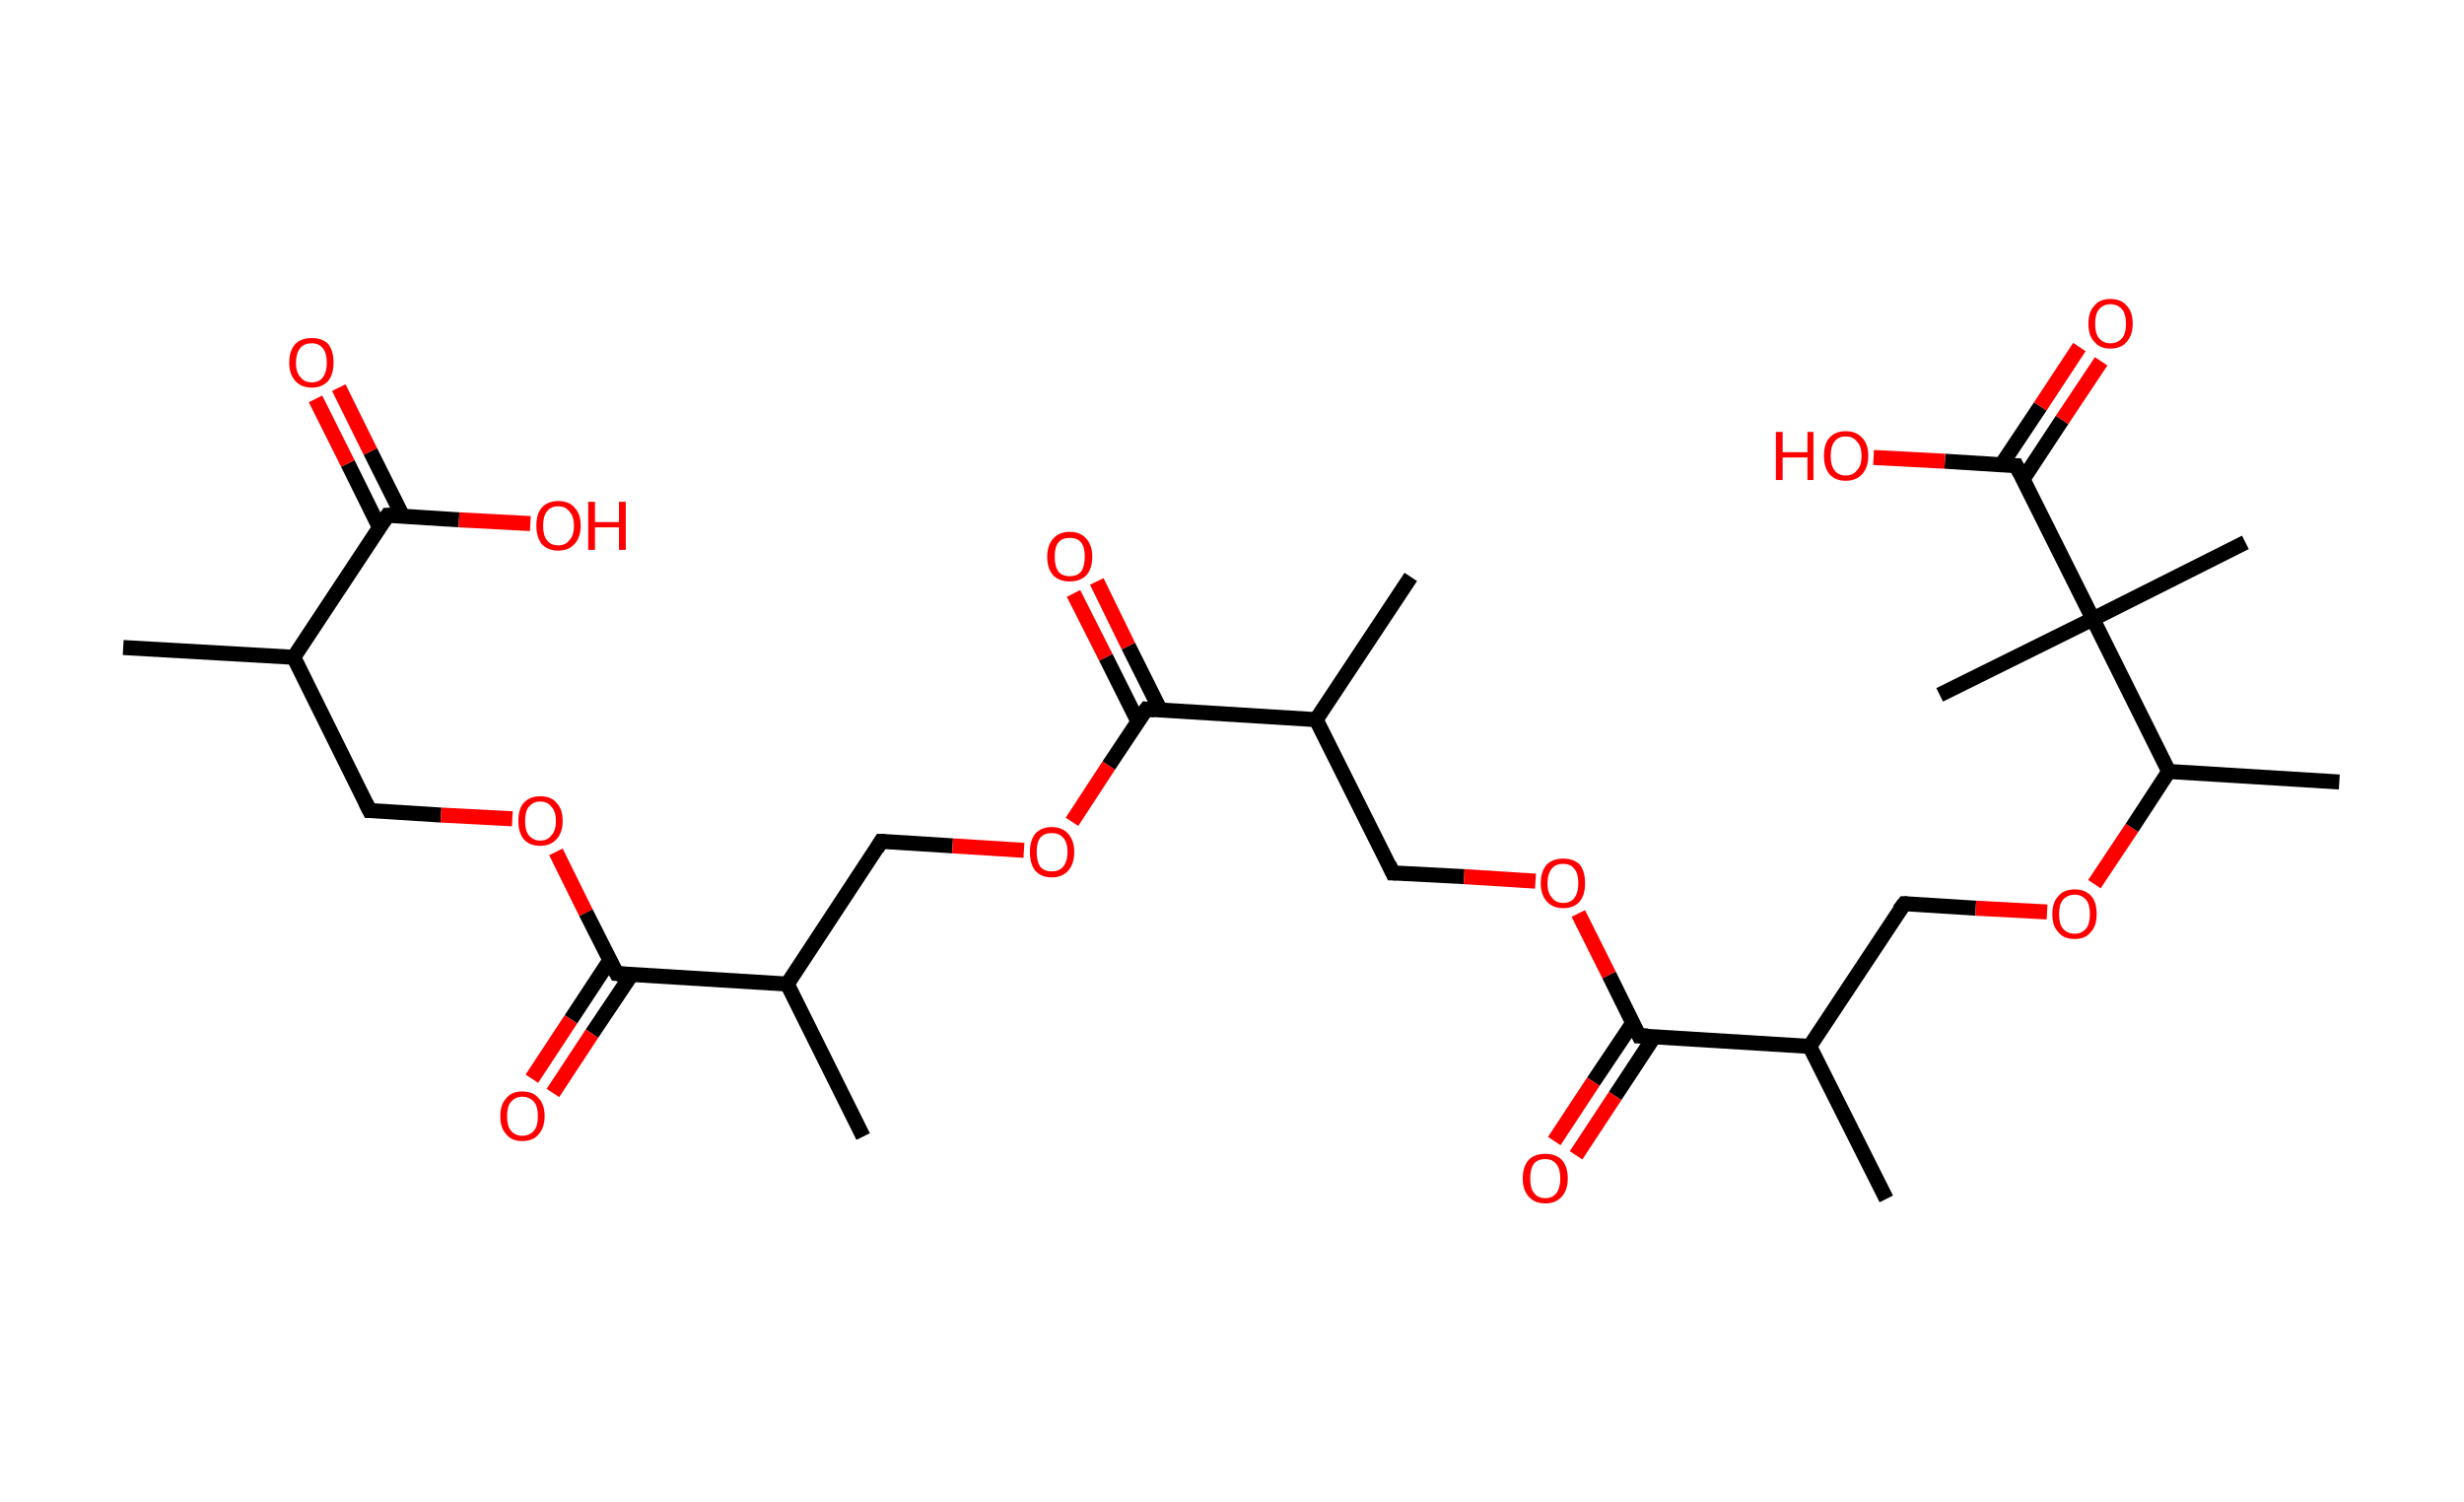 <?xml version='1.0' encoding='ASCII' standalone='yes'?>
<svg xmlns="http://www.w3.org/2000/svg" xmlns:rdkit="http://www.rdkit.org/xml" xmlns:xlink="http://www.w3.org/1999/xlink" version="1.1" baseProfile="full" xml:space="preserve" width="328px" height="200px" viewBox="0 0 328 200">
<!-- END OF HEADER -->
<rect style="opacity:1.0;fill:#FFFFFF;stroke:none" width="328.0" height="200.0" x="0.0" y="0.0"> </rect>
<path class="bond-0 atom-0 atom-1" d="M 16.4,86.2 L 39.1,87.5" style="fill:none;fill-rule:evenodd;stroke:#000000;stroke-width:2.0px;stroke-linecap:butt;stroke-linejoin:miter;stroke-opacity:1"/>
<path class="bond-1 atom-1 atom-2" d="M 39.1,87.5 L 49.2,107.9" style="fill:none;fill-rule:evenodd;stroke:#000000;stroke-width:2.0px;stroke-linecap:butt;stroke-linejoin:miter;stroke-opacity:1"/>
<path class="bond-2 atom-2 atom-3" d="M 49.2,107.9 L 58.7,108.5" style="fill:none;fill-rule:evenodd;stroke:#000000;stroke-width:2.0px;stroke-linecap:butt;stroke-linejoin:miter;stroke-opacity:1"/>
<path class="bond-2 atom-2 atom-3" d="M 58.7,108.5 L 68.2,109.0" style="fill:none;fill-rule:evenodd;stroke:#FF0000;stroke-width:2.0px;stroke-linecap:butt;stroke-linejoin:miter;stroke-opacity:1"/>
<path class="bond-3 atom-3 atom-4" d="M 74.0,113.4 L 78.0,121.5" style="fill:none;fill-rule:evenodd;stroke:#FF0000;stroke-width:2.0px;stroke-linecap:butt;stroke-linejoin:miter;stroke-opacity:1"/>
<path class="bond-3 atom-3 atom-4" d="M 78.0,121.5 L 82.1,129.6" style="fill:none;fill-rule:evenodd;stroke:#000000;stroke-width:2.0px;stroke-linecap:butt;stroke-linejoin:miter;stroke-opacity:1"/>
<path class="bond-4 atom-4 atom-5" d="M 81.2,127.8 L 76.0,135.7" style="fill:none;fill-rule:evenodd;stroke:#000000;stroke-width:2.0px;stroke-linecap:butt;stroke-linejoin:miter;stroke-opacity:1"/>
<path class="bond-4 atom-4 atom-5" d="M 76.0,135.7 L 70.8,143.6" style="fill:none;fill-rule:evenodd;stroke:#FF0000;stroke-width:2.0px;stroke-linecap:butt;stroke-linejoin:miter;stroke-opacity:1"/>
<path class="bond-4 atom-4 atom-5" d="M 84.1,129.7 L 78.8,137.6" style="fill:none;fill-rule:evenodd;stroke:#000000;stroke-width:2.0px;stroke-linecap:butt;stroke-linejoin:miter;stroke-opacity:1"/>
<path class="bond-4 atom-4 atom-5" d="M 78.8,137.6 L 73.6,145.5" style="fill:none;fill-rule:evenodd;stroke:#FF0000;stroke-width:2.0px;stroke-linecap:butt;stroke-linejoin:miter;stroke-opacity:1"/>
<path class="bond-5 atom-4 atom-6" d="M 82.1,129.6 L 104.8,131.0" style="fill:none;fill-rule:evenodd;stroke:#000000;stroke-width:2.0px;stroke-linecap:butt;stroke-linejoin:miter;stroke-opacity:1"/>
<path class="bond-6 atom-6 atom-7" d="M 104.8,131.0 L 114.9,151.3" style="fill:none;fill-rule:evenodd;stroke:#000000;stroke-width:2.0px;stroke-linecap:butt;stroke-linejoin:miter;stroke-opacity:1"/>
<path class="bond-7 atom-6 atom-8" d="M 104.8,131.0 L 117.3,112.0" style="fill:none;fill-rule:evenodd;stroke:#000000;stroke-width:2.0px;stroke-linecap:butt;stroke-linejoin:miter;stroke-opacity:1"/>
<path class="bond-8 atom-8 atom-9" d="M 117.3,112.0 L 126.8,112.6" style="fill:none;fill-rule:evenodd;stroke:#000000;stroke-width:2.0px;stroke-linecap:butt;stroke-linejoin:miter;stroke-opacity:1"/>
<path class="bond-8 atom-8 atom-9" d="M 126.8,112.6 L 136.3,113.2" style="fill:none;fill-rule:evenodd;stroke:#FF0000;stroke-width:2.0px;stroke-linecap:butt;stroke-linejoin:miter;stroke-opacity:1"/>
<path class="bond-9 atom-9 atom-10" d="M 142.7,109.4 L 147.6,101.9" style="fill:none;fill-rule:evenodd;stroke:#FF0000;stroke-width:2.0px;stroke-linecap:butt;stroke-linejoin:miter;stroke-opacity:1"/>
<path class="bond-9 atom-9 atom-10" d="M 147.6,101.9 L 152.6,94.4" style="fill:none;fill-rule:evenodd;stroke:#000000;stroke-width:2.0px;stroke-linecap:butt;stroke-linejoin:miter;stroke-opacity:1"/>
<path class="bond-10 atom-10 atom-11" d="M 154.5,94.6 L 150.2,86.0" style="fill:none;fill-rule:evenodd;stroke:#000000;stroke-width:2.0px;stroke-linecap:butt;stroke-linejoin:miter;stroke-opacity:1"/>
<path class="bond-10 atom-10 atom-11" d="M 150.2,86.0 L 146.0,77.4" style="fill:none;fill-rule:evenodd;stroke:#FF0000;stroke-width:2.0px;stroke-linecap:butt;stroke-linejoin:miter;stroke-opacity:1"/>
<path class="bond-10 atom-10 atom-11" d="M 151.5,96.1 L 147.2,87.5" style="fill:none;fill-rule:evenodd;stroke:#000000;stroke-width:2.0px;stroke-linecap:butt;stroke-linejoin:miter;stroke-opacity:1"/>
<path class="bond-10 atom-10 atom-11" d="M 147.2,87.5 L 142.9,79.0" style="fill:none;fill-rule:evenodd;stroke:#FF0000;stroke-width:2.0px;stroke-linecap:butt;stroke-linejoin:miter;stroke-opacity:1"/>
<path class="bond-11 atom-10 atom-12" d="M 152.6,94.4 L 175.2,95.8" style="fill:none;fill-rule:evenodd;stroke:#000000;stroke-width:2.0px;stroke-linecap:butt;stroke-linejoin:miter;stroke-opacity:1"/>
<path class="bond-12 atom-12 atom-13" d="M 175.2,95.8 L 187.8,76.8" style="fill:none;fill-rule:evenodd;stroke:#000000;stroke-width:2.0px;stroke-linecap:butt;stroke-linejoin:miter;stroke-opacity:1"/>
<path class="bond-13 atom-12 atom-14" d="M 175.2,95.8 L 185.4,116.2" style="fill:none;fill-rule:evenodd;stroke:#000000;stroke-width:2.0px;stroke-linecap:butt;stroke-linejoin:miter;stroke-opacity:1"/>
<path class="bond-14 atom-14 atom-15" d="M 185.4,116.2 L 194.9,116.7" style="fill:none;fill-rule:evenodd;stroke:#000000;stroke-width:2.0px;stroke-linecap:butt;stroke-linejoin:miter;stroke-opacity:1"/>
<path class="bond-14 atom-14 atom-15" d="M 194.9,116.7 L 204.4,117.3" style="fill:none;fill-rule:evenodd;stroke:#FF0000;stroke-width:2.0px;stroke-linecap:butt;stroke-linejoin:miter;stroke-opacity:1"/>
<path class="bond-15 atom-15 atom-16" d="M 210.1,121.6 L 214.2,129.8" style="fill:none;fill-rule:evenodd;stroke:#FF0000;stroke-width:2.0px;stroke-linecap:butt;stroke-linejoin:miter;stroke-opacity:1"/>
<path class="bond-15 atom-15 atom-16" d="M 214.2,129.8 L 218.2,137.9" style="fill:none;fill-rule:evenodd;stroke:#000000;stroke-width:2.0px;stroke-linecap:butt;stroke-linejoin:miter;stroke-opacity:1"/>
<path class="bond-16 atom-16 atom-17" d="M 217.4,136.1 L 212.1,144.0" style="fill:none;fill-rule:evenodd;stroke:#000000;stroke-width:2.0px;stroke-linecap:butt;stroke-linejoin:miter;stroke-opacity:1"/>
<path class="bond-16 atom-16 atom-17" d="M 212.1,144.0 L 206.9,151.9" style="fill:none;fill-rule:evenodd;stroke:#FF0000;stroke-width:2.0px;stroke-linecap:butt;stroke-linejoin:miter;stroke-opacity:1"/>
<path class="bond-16 atom-16 atom-17" d="M 220.2,138.0 L 215.0,145.9" style="fill:none;fill-rule:evenodd;stroke:#000000;stroke-width:2.0px;stroke-linecap:butt;stroke-linejoin:miter;stroke-opacity:1"/>
<path class="bond-16 atom-16 atom-17" d="M 215.0,145.9 L 209.8,153.8" style="fill:none;fill-rule:evenodd;stroke:#FF0000;stroke-width:2.0px;stroke-linecap:butt;stroke-linejoin:miter;stroke-opacity:1"/>
<path class="bond-17 atom-16 atom-18" d="M 218.2,137.9 L 240.9,139.3" style="fill:none;fill-rule:evenodd;stroke:#000000;stroke-width:2.0px;stroke-linecap:butt;stroke-linejoin:miter;stroke-opacity:1"/>
<path class="bond-18 atom-18 atom-19" d="M 240.9,139.3 L 251.1,159.6" style="fill:none;fill-rule:evenodd;stroke:#000000;stroke-width:2.0px;stroke-linecap:butt;stroke-linejoin:miter;stroke-opacity:1"/>
<path class="bond-19 atom-18 atom-20" d="M 240.9,139.3 L 253.5,120.3" style="fill:none;fill-rule:evenodd;stroke:#000000;stroke-width:2.0px;stroke-linecap:butt;stroke-linejoin:miter;stroke-opacity:1"/>
<path class="bond-20 atom-20 atom-21" d="M 253.5,120.3 L 263.0,120.9" style="fill:none;fill-rule:evenodd;stroke:#000000;stroke-width:2.0px;stroke-linecap:butt;stroke-linejoin:miter;stroke-opacity:1"/>
<path class="bond-20 atom-20 atom-21" d="M 263.0,120.9 L 272.5,121.4" style="fill:none;fill-rule:evenodd;stroke:#FF0000;stroke-width:2.0px;stroke-linecap:butt;stroke-linejoin:miter;stroke-opacity:1"/>
<path class="bond-21 atom-21 atom-22" d="M 278.8,117.7 L 283.8,110.2" style="fill:none;fill-rule:evenodd;stroke:#FF0000;stroke-width:2.0px;stroke-linecap:butt;stroke-linejoin:miter;stroke-opacity:1"/>
<path class="bond-21 atom-21 atom-22" d="M 283.8,110.2 L 288.7,102.7" style="fill:none;fill-rule:evenodd;stroke:#000000;stroke-width:2.0px;stroke-linecap:butt;stroke-linejoin:miter;stroke-opacity:1"/>
<path class="bond-22 atom-22 atom-23" d="M 288.7,102.7 L 311.4,104.1" style="fill:none;fill-rule:evenodd;stroke:#000000;stroke-width:2.0px;stroke-linecap:butt;stroke-linejoin:miter;stroke-opacity:1"/>
<path class="bond-23 atom-22 atom-24" d="M 288.7,102.7 L 278.6,82.4" style="fill:none;fill-rule:evenodd;stroke:#000000;stroke-width:2.0px;stroke-linecap:butt;stroke-linejoin:miter;stroke-opacity:1"/>
<path class="bond-24 atom-24 atom-25" d="M 278.6,82.4 L 258.2,92.5" style="fill:none;fill-rule:evenodd;stroke:#000000;stroke-width:2.0px;stroke-linecap:butt;stroke-linejoin:miter;stroke-opacity:1"/>
<path class="bond-25 atom-24 atom-26" d="M 278.6,82.4 L 298.9,72.2" style="fill:none;fill-rule:evenodd;stroke:#000000;stroke-width:2.0px;stroke-linecap:butt;stroke-linejoin:miter;stroke-opacity:1"/>
<path class="bond-26 atom-24 atom-27" d="M 278.6,82.4 L 268.4,62.0" style="fill:none;fill-rule:evenodd;stroke:#000000;stroke-width:2.0px;stroke-linecap:butt;stroke-linejoin:miter;stroke-opacity:1"/>
<path class="bond-27 atom-27 atom-28" d="M 269.3,63.8 L 274.5,55.9" style="fill:none;fill-rule:evenodd;stroke:#000000;stroke-width:2.0px;stroke-linecap:butt;stroke-linejoin:miter;stroke-opacity:1"/>
<path class="bond-27 atom-27 atom-28" d="M 274.5,55.9 L 279.7,48.1" style="fill:none;fill-rule:evenodd;stroke:#FF0000;stroke-width:2.0px;stroke-linecap:butt;stroke-linejoin:miter;stroke-opacity:1"/>
<path class="bond-27 atom-27 atom-28" d="M 266.4,61.9 L 271.6,54.1" style="fill:none;fill-rule:evenodd;stroke:#000000;stroke-width:2.0px;stroke-linecap:butt;stroke-linejoin:miter;stroke-opacity:1"/>
<path class="bond-27 atom-27 atom-28" d="M 271.6,54.1 L 276.8,46.2" style="fill:none;fill-rule:evenodd;stroke:#FF0000;stroke-width:2.0px;stroke-linecap:butt;stroke-linejoin:miter;stroke-opacity:1"/>
<path class="bond-28 atom-27 atom-29" d="M 268.4,62.0 L 258.9,61.4" style="fill:none;fill-rule:evenodd;stroke:#000000;stroke-width:2.0px;stroke-linecap:butt;stroke-linejoin:miter;stroke-opacity:1"/>
<path class="bond-28 atom-27 atom-29" d="M 258.9,61.4 L 249.4,60.9" style="fill:none;fill-rule:evenodd;stroke:#FF0000;stroke-width:2.0px;stroke-linecap:butt;stroke-linejoin:miter;stroke-opacity:1"/>
<path class="bond-29 atom-1 atom-30" d="M 39.1,87.5 L 51.6,68.6" style="fill:none;fill-rule:evenodd;stroke:#000000;stroke-width:2.0px;stroke-linecap:butt;stroke-linejoin:miter;stroke-opacity:1"/>
<path class="bond-30 atom-30 atom-31" d="M 53.6,68.7 L 49.3,60.1" style="fill:none;fill-rule:evenodd;stroke:#000000;stroke-width:2.0px;stroke-linecap:butt;stroke-linejoin:miter;stroke-opacity:1"/>
<path class="bond-30 atom-30 atom-31" d="M 49.3,60.1 L 45.1,51.6" style="fill:none;fill-rule:evenodd;stroke:#FF0000;stroke-width:2.0px;stroke-linecap:butt;stroke-linejoin:miter;stroke-opacity:1"/>
<path class="bond-30 atom-30 atom-31" d="M 50.5,70.2 L 46.3,61.7" style="fill:none;fill-rule:evenodd;stroke:#000000;stroke-width:2.0px;stroke-linecap:butt;stroke-linejoin:miter;stroke-opacity:1"/>
<path class="bond-30 atom-30 atom-31" d="M 46.3,61.7 L 42.0,53.1" style="fill:none;fill-rule:evenodd;stroke:#FF0000;stroke-width:2.0px;stroke-linecap:butt;stroke-linejoin:miter;stroke-opacity:1"/>
<path class="bond-31 atom-30 atom-32" d="M 51.6,68.6 L 61.1,69.2" style="fill:none;fill-rule:evenodd;stroke:#000000;stroke-width:2.0px;stroke-linecap:butt;stroke-linejoin:miter;stroke-opacity:1"/>
<path class="bond-31 atom-30 atom-32" d="M 61.1,69.2 L 70.6,69.7" style="fill:none;fill-rule:evenodd;stroke:#FF0000;stroke-width:2.0px;stroke-linecap:butt;stroke-linejoin:miter;stroke-opacity:1"/>
<path d="M 48.7,106.9 L 49.2,107.9 L 49.7,107.9" style="fill:none;stroke:#000000;stroke-width:2.0px;stroke-linecap:butt;stroke-linejoin:miter;stroke-opacity:1;"/>
<path d="M 81.9,129.2 L 82.1,129.6 L 83.2,129.7" style="fill:none;stroke:#000000;stroke-width:2.0px;stroke-linecap:butt;stroke-linejoin:miter;stroke-opacity:1;"/>
<path d="M 116.7,113.0 L 117.3,112.0 L 117.8,112.0" style="fill:none;stroke:#000000;stroke-width:2.0px;stroke-linecap:butt;stroke-linejoin:miter;stroke-opacity:1;"/>
<path d="M 152.3,94.8 L 152.6,94.4 L 153.7,94.5" style="fill:none;stroke:#000000;stroke-width:2.0px;stroke-linecap:butt;stroke-linejoin:miter;stroke-opacity:1;"/>
<path d="M 184.9,115.1 L 185.4,116.2 L 185.9,116.2" style="fill:none;stroke:#000000;stroke-width:2.0px;stroke-linecap:butt;stroke-linejoin:miter;stroke-opacity:1;"/>
<path d="M 218.0,137.5 L 218.2,137.9 L 219.4,137.9" style="fill:none;stroke:#000000;stroke-width:2.0px;stroke-linecap:butt;stroke-linejoin:miter;stroke-opacity:1;"/>
<path d="M 252.8,121.2 L 253.5,120.3 L 253.9,120.3" style="fill:none;stroke:#000000;stroke-width:2.0px;stroke-linecap:butt;stroke-linejoin:miter;stroke-opacity:1;"/>
<path d="M 268.9,63.0 L 268.4,62.0 L 267.9,62.0" style="fill:none;stroke:#000000;stroke-width:2.0px;stroke-linecap:butt;stroke-linejoin:miter;stroke-opacity:1;"/>
<path d="M 51.0,69.5 L 51.6,68.6 L 52.1,68.6" style="fill:none;stroke:#000000;stroke-width:2.0px;stroke-linecap:butt;stroke-linejoin:miter;stroke-opacity:1;"/>
<path class="atom-3" d="M 69.0 109.3 Q 69.0 107.7, 69.7 106.9 Q 70.5 106.0, 71.9 106.0 Q 73.4 106.0, 74.1 106.9 Q 74.9 107.7, 74.9 109.3 Q 74.9 110.8, 74.1 111.7 Q 73.3 112.6, 71.9 112.6 Q 70.5 112.6, 69.7 111.7 Q 69.0 110.8, 69.0 109.3 M 71.9 111.9 Q 72.9 111.9, 73.4 111.2 Q 74.0 110.6, 74.0 109.3 Q 74.0 108.0, 73.4 107.4 Q 72.9 106.7, 71.9 106.7 Q 71.0 106.7, 70.4 107.4 Q 69.9 108.0, 69.9 109.3 Q 69.9 110.6, 70.4 111.2 Q 71.0 111.9, 71.9 111.9 " fill="#FF0000"/>
<path class="atom-5" d="M 66.6 148.6 Q 66.6 147.0, 67.4 146.2 Q 68.1 145.3, 69.5 145.3 Q 71.0 145.3, 71.7 146.2 Q 72.5 147.0, 72.5 148.6 Q 72.5 150.1, 71.7 151.0 Q 71.0 151.9, 69.5 151.9 Q 68.1 151.9, 67.4 151.0 Q 66.6 150.2, 66.6 148.6 M 69.5 151.2 Q 70.5 151.2, 71.1 150.5 Q 71.6 149.9, 71.6 148.6 Q 71.6 147.3, 71.1 146.7 Q 70.5 146.0, 69.5 146.0 Q 68.6 146.0, 68.0 146.7 Q 67.5 147.3, 67.5 148.6 Q 67.5 149.9, 68.0 150.5 Q 68.6 151.2, 69.5 151.2 " fill="#FF0000"/>
<path class="atom-9" d="M 137.1 113.4 Q 137.1 111.9, 137.8 111.0 Q 138.6 110.1, 140.0 110.1 Q 141.4 110.1, 142.2 111.0 Q 143.0 111.9, 143.0 113.4 Q 143.0 115.0, 142.2 115.9 Q 141.4 116.8, 140.0 116.8 Q 138.6 116.8, 137.8 115.9 Q 137.1 115.0, 137.1 113.4 M 140.0 116.0 Q 141.0 116.0, 141.5 115.4 Q 142.1 114.7, 142.1 113.4 Q 142.1 112.1, 141.5 111.5 Q 141.0 110.9, 140.0 110.9 Q 139.0 110.9, 138.5 111.5 Q 138.0 112.1, 138.0 113.4 Q 138.0 114.7, 138.5 115.4 Q 139.0 116.0, 140.0 116.0 " fill="#FF0000"/>
<path class="atom-11" d="M 139.4 74.1 Q 139.4 72.6, 140.2 71.7 Q 141.0 70.8, 142.4 70.8 Q 143.8 70.8, 144.6 71.7 Q 145.4 72.6, 145.4 74.1 Q 145.4 75.7, 144.6 76.6 Q 143.8 77.4, 142.4 77.4 Q 141.0 77.4, 140.2 76.6 Q 139.4 75.7, 139.4 74.1 M 142.4 76.7 Q 143.4 76.7, 143.9 76.1 Q 144.4 75.4, 144.4 74.1 Q 144.4 72.8, 143.9 72.2 Q 143.4 71.6, 142.4 71.6 Q 141.4 71.6, 140.9 72.2 Q 140.4 72.8, 140.4 74.1 Q 140.4 75.4, 140.9 76.1 Q 141.4 76.7, 142.4 76.7 " fill="#FF0000"/>
<path class="atom-15" d="M 205.1 117.6 Q 205.1 116.0, 205.9 115.1 Q 206.7 114.3, 208.1 114.3 Q 209.5 114.3, 210.3 115.1 Q 211.0 116.0, 211.0 117.6 Q 211.0 119.1, 210.3 120.0 Q 209.5 120.9, 208.1 120.9 Q 206.7 120.9, 205.9 120.0 Q 205.1 119.1, 205.1 117.6 M 208.1 120.2 Q 209.1 120.2, 209.6 119.5 Q 210.1 118.8, 210.1 117.6 Q 210.1 116.3, 209.6 115.7 Q 209.1 115.0, 208.1 115.0 Q 207.1 115.0, 206.6 115.6 Q 206.0 116.3, 206.0 117.6 Q 206.0 118.9, 206.6 119.5 Q 207.1 120.2, 208.1 120.2 " fill="#FF0000"/>
<path class="atom-17" d="M 202.7 156.9 Q 202.7 155.3, 203.5 154.4 Q 204.3 153.6, 205.7 153.6 Q 207.1 153.6, 207.9 154.4 Q 208.7 155.3, 208.7 156.9 Q 208.7 158.4, 207.9 159.3 Q 207.1 160.2, 205.7 160.2 Q 204.3 160.2, 203.5 159.3 Q 202.7 158.4, 202.7 156.9 M 205.7 159.5 Q 206.7 159.5, 207.2 158.8 Q 207.7 158.1, 207.7 156.9 Q 207.7 155.6, 207.2 155.0 Q 206.7 154.3, 205.7 154.3 Q 204.7 154.3, 204.2 154.9 Q 203.7 155.6, 203.7 156.9 Q 203.7 158.2, 204.2 158.8 Q 204.7 159.5, 205.7 159.5 " fill="#FF0000"/>
<path class="atom-21" d="M 273.2 121.7 Q 273.2 120.1, 274.0 119.3 Q 274.7 118.4, 276.2 118.4 Q 277.6 118.4, 278.4 119.3 Q 279.1 120.1, 279.1 121.7 Q 279.1 123.3, 278.3 124.1 Q 277.6 125.0, 276.2 125.0 Q 274.7 125.0, 274.0 124.1 Q 273.2 123.3, 273.2 121.7 M 276.2 124.3 Q 277.1 124.3, 277.7 123.6 Q 278.2 123.0, 278.2 121.7 Q 278.2 120.4, 277.7 119.8 Q 277.1 119.1, 276.2 119.1 Q 275.2 119.1, 274.6 119.8 Q 274.1 120.4, 274.1 121.7 Q 274.1 123.0, 274.6 123.6 Q 275.2 124.3, 276.2 124.3 " fill="#FF0000"/>
<path class="atom-28" d="M 278.0 43.1 Q 278.0 41.5, 278.8 40.7 Q 279.5 39.8, 280.9 39.8 Q 282.4 39.8, 283.1 40.7 Q 283.9 41.5, 283.9 43.1 Q 283.9 44.6, 283.1 45.5 Q 282.4 46.4, 280.9 46.4 Q 279.5 46.4, 278.8 45.5 Q 278.0 44.7, 278.0 43.1 M 280.9 45.7 Q 281.9 45.7, 282.5 45.0 Q 283.0 44.4, 283.0 43.1 Q 283.0 41.8, 282.5 41.2 Q 281.9 40.5, 280.9 40.5 Q 280.0 40.5, 279.4 41.2 Q 278.9 41.8, 278.9 43.1 Q 278.9 44.4, 279.4 45.0 Q 280.0 45.7, 280.9 45.7 " fill="#FF0000"/>
<path class="atom-29" d="M 236.4 57.5 L 237.3 57.5 L 237.3 60.2 L 240.6 60.2 L 240.6 57.5 L 241.4 57.5 L 241.4 63.9 L 240.6 63.9 L 240.6 60.9 L 237.3 60.9 L 237.3 63.9 L 236.4 63.9 L 236.4 57.5 " fill="#FF0000"/>
<path class="atom-29" d="M 242.8 60.7 Q 242.8 59.1, 243.5 58.3 Q 244.3 57.4, 245.7 57.4 Q 247.1 57.4, 247.9 58.3 Q 248.7 59.1, 248.7 60.7 Q 248.7 62.2, 247.9 63.1 Q 247.1 64.0, 245.7 64.0 Q 244.3 64.0, 243.5 63.1 Q 242.8 62.2, 242.8 60.7 M 245.7 63.3 Q 246.7 63.3, 247.2 62.6 Q 247.8 62.0, 247.8 60.7 Q 247.8 59.4, 247.2 58.8 Q 246.7 58.1, 245.7 58.1 Q 244.7 58.1, 244.2 58.8 Q 243.7 59.4, 243.7 60.7 Q 243.7 62.0, 244.2 62.6 Q 244.7 63.3, 245.7 63.3 " fill="#FF0000"/>
<path class="atom-31" d="M 38.5 48.3 Q 38.5 46.7, 39.3 45.8 Q 40.1 45.0, 41.5 45.0 Q 42.9 45.0, 43.7 45.8 Q 44.4 46.7, 44.4 48.3 Q 44.4 49.8, 43.7 50.7 Q 42.9 51.6, 41.5 51.6 Q 40.1 51.6, 39.3 50.7 Q 38.5 49.8, 38.5 48.3 M 41.5 50.9 Q 42.5 50.9, 43.0 50.2 Q 43.5 49.5, 43.5 48.3 Q 43.5 47.0, 43.0 46.4 Q 42.5 45.7, 41.5 45.7 Q 40.5 45.7, 40.0 46.3 Q 39.4 47.0, 39.4 48.3 Q 39.4 49.6, 40.0 50.2 Q 40.5 50.9, 41.5 50.9 " fill="#FF0000"/>
<path class="atom-32" d="M 71.4 70.0 Q 71.4 68.4, 72.1 67.6 Q 72.9 66.7, 74.3 66.7 Q 75.8 66.7, 76.5 67.6 Q 77.3 68.4, 77.3 70.0 Q 77.3 71.5, 76.5 72.4 Q 75.7 73.3, 74.3 73.3 Q 72.9 73.3, 72.1 72.4 Q 71.4 71.5, 71.4 70.0 M 74.3 72.6 Q 75.3 72.6, 75.8 71.9 Q 76.4 71.3, 76.4 70.0 Q 76.4 68.7, 75.8 68.1 Q 75.3 67.4, 74.3 67.4 Q 73.3 67.4, 72.8 68.1 Q 72.3 68.7, 72.3 70.0 Q 72.3 71.3, 72.8 71.9 Q 73.3 72.6, 74.3 72.6 " fill="#FF0000"/>
<path class="atom-32" d="M 78.3 66.8 L 79.2 66.8 L 79.2 69.5 L 82.4 69.5 L 82.4 66.8 L 83.3 66.8 L 83.3 73.2 L 82.4 73.2 L 82.4 70.2 L 79.2 70.2 L 79.2 73.2 L 78.3 73.2 L 78.3 66.8 " fill="#FF0000"/>
</svg>
